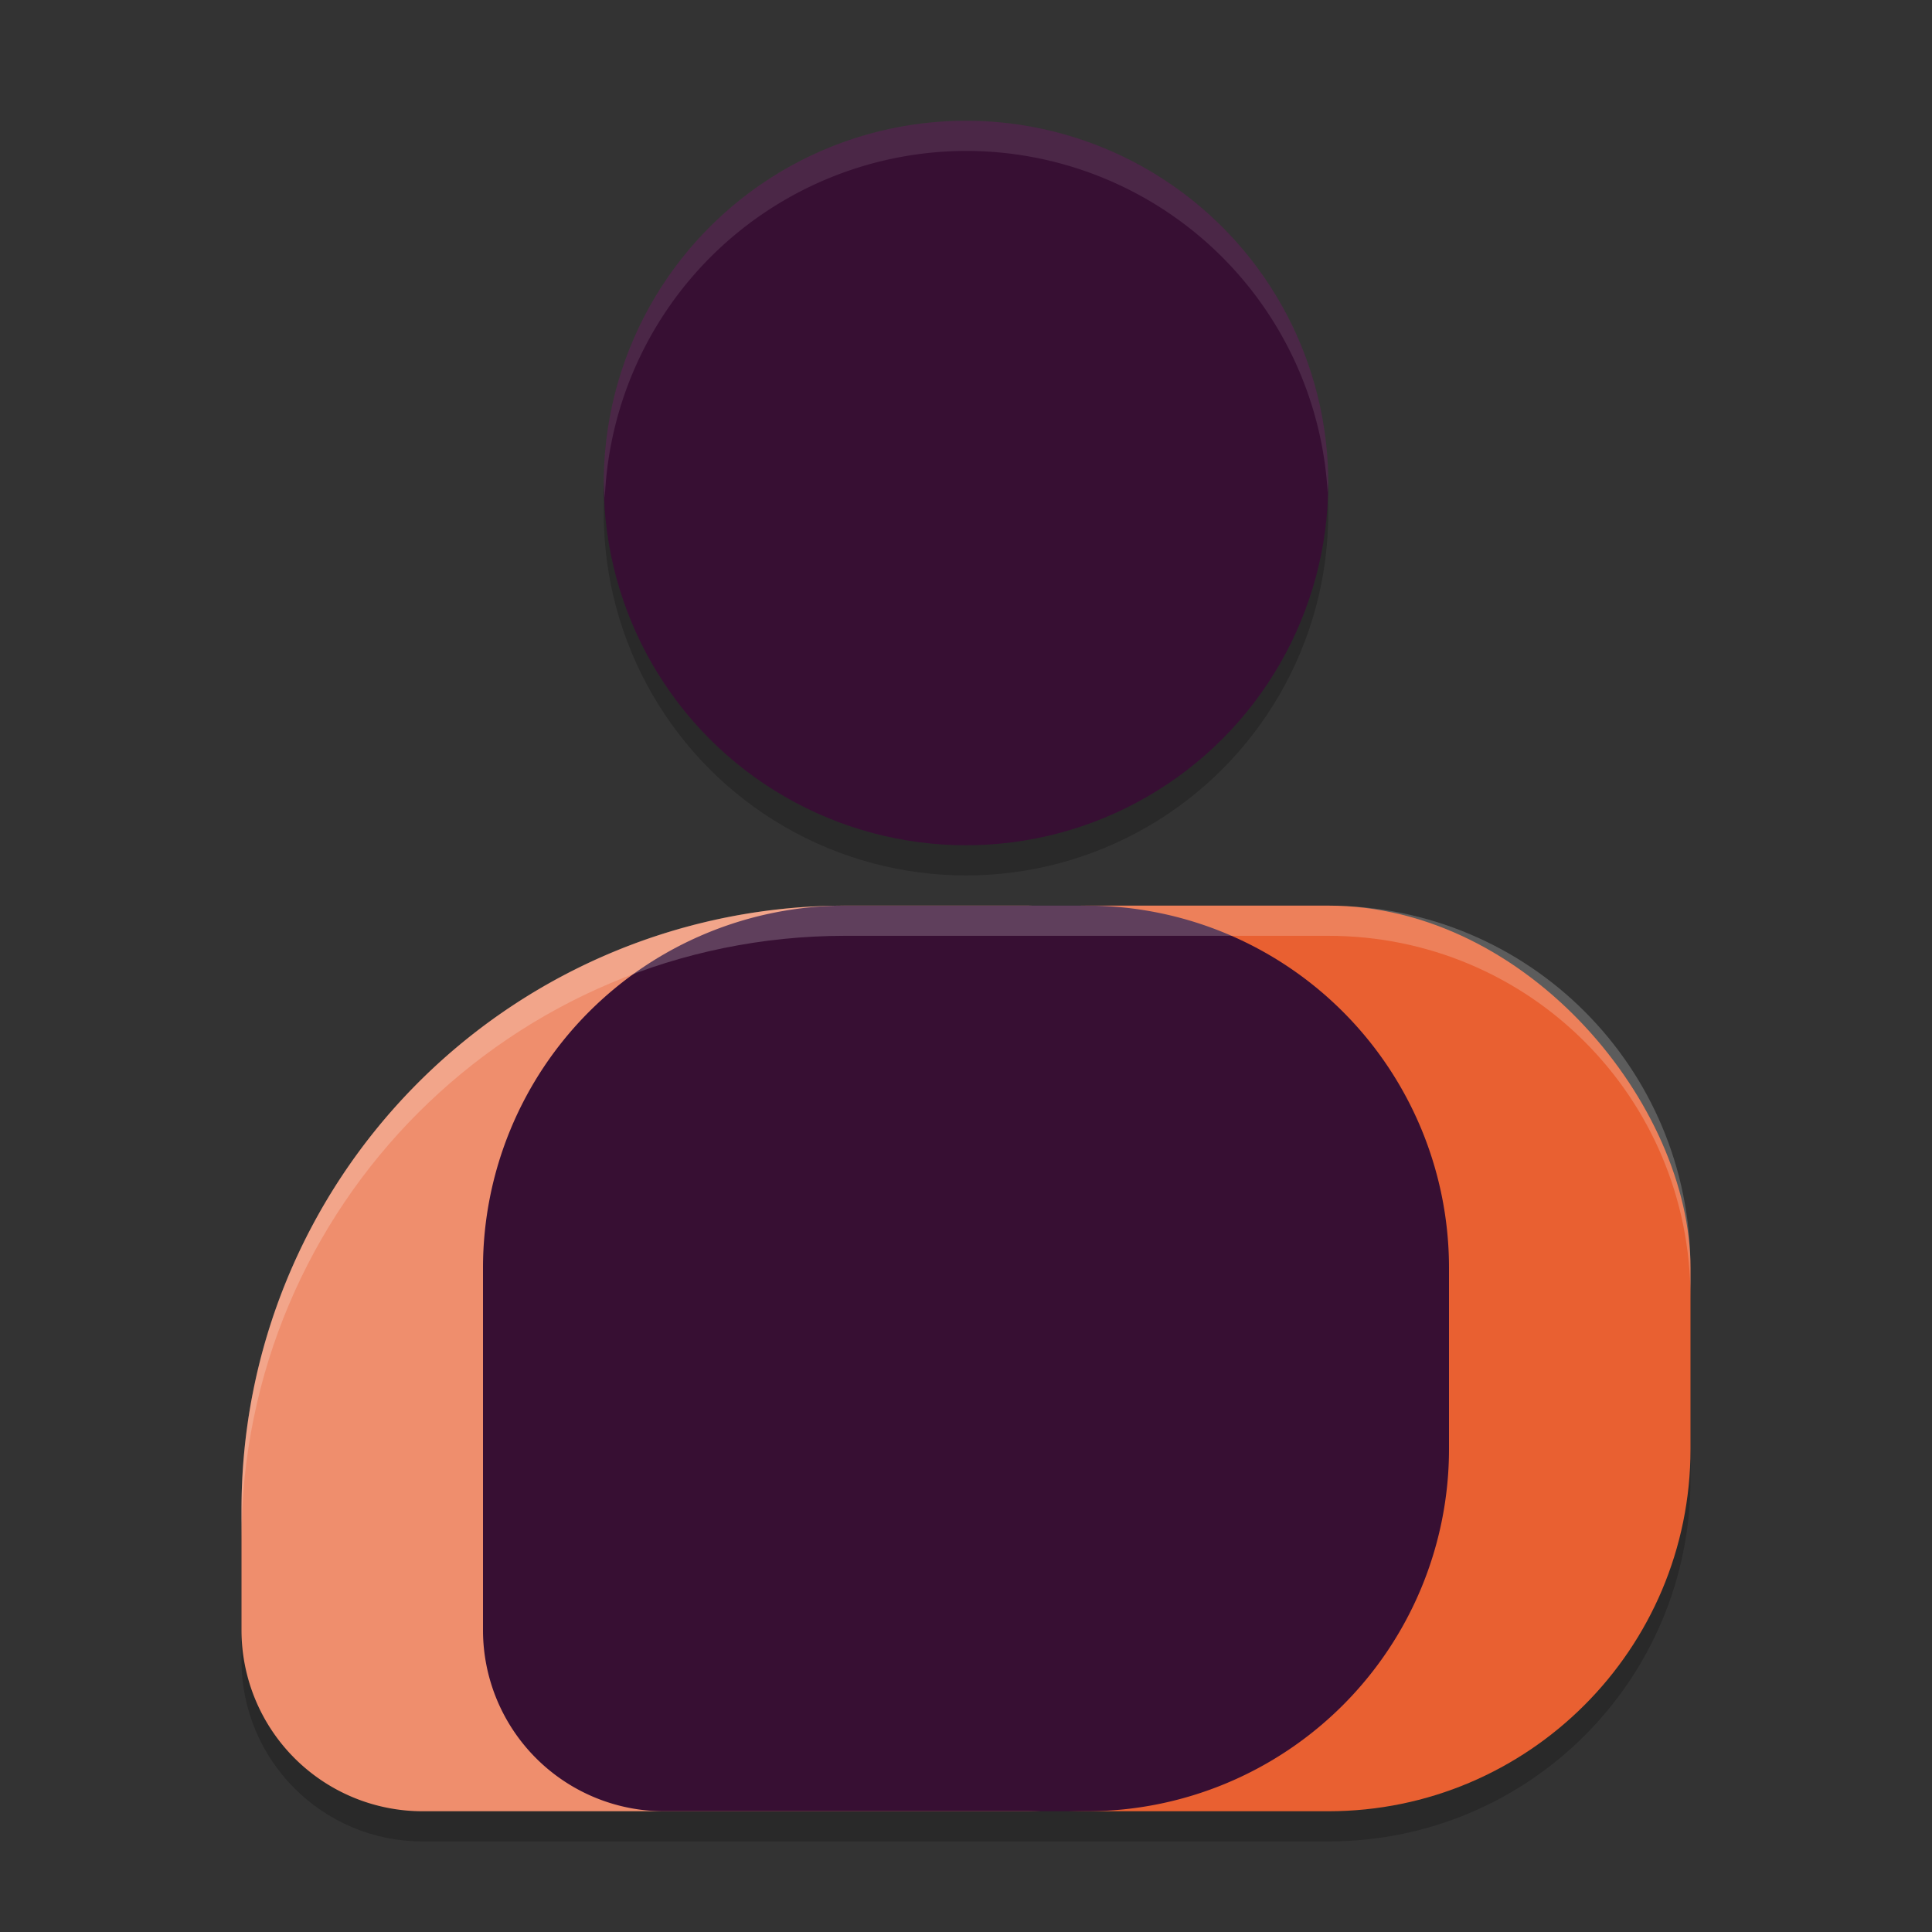 <svg xmlns="http://www.w3.org/2000/svg" width="64" height="64" version="1.1">
 <rect width="100%" height="100%" fill="#333333" stroke="none"/>
 <circle style="opacity:0.2" cx="32" cy="17" r="12"/>
 <path style="opacity:0.2" d="M 28,31 C 16.954,31 8,39.954 8,51 V 55 C 8,58.314 10.686,61 14,61 H 44 C 50.648,61 56,55.648 56,49 V 43 C 56,36.352 50.648,31 44,31 Z"/>
 <rect style="fill:#e96031" width="32" height="30" x="24" y="30" rx="12" ry="12"/>
 <circle style="fill:#370f33" cx="32" cy="16" r="12"/>
 <path style="fill:#ef8e6d" d="M 28,30 H 34 A 6,6 0 0 1 40,36 V 54 A 6,6 0 0 1 34,60 H 14 A 6,6 0 0 1 8,54 V 50 A 20,20 0 0 1 28,30 Z"/>
 <path style="fill:#370f33" d="M 28,30 H 36 A 12,12 0 0 1 48,42 V 48 A 12,12 0 0 1 36,60 H 22 A 6,6 0 0 1 16,54 V 42 A 12,12 0 0 1 28,30 Z"/>
 <path style="fill:#ffffff;opacity:0.2" d="M 28 30 C 16.954 30 8 38.954 8 50 L 8 51 C 8 39.954 16.954 31 28 31 L 44 31 C 50.648 31 56 36.352 56 43 L 56 42 C 56 35.352 50.648 30 44 30 L 28 30 z"/>
 <path style="fill:#ffffff;opacity:0.1" d="M 32 4 A 12 12 0 0 0 20 16 A 12 12 0 0 0 20.035 16.5 A 12 12 0 0 1 32 5 A 12 12 0 0 1 43.979 16.305 A 12 12 0 0 0 44 16 A 12 12 0 0 0 32 4 z"/>
</svg>
